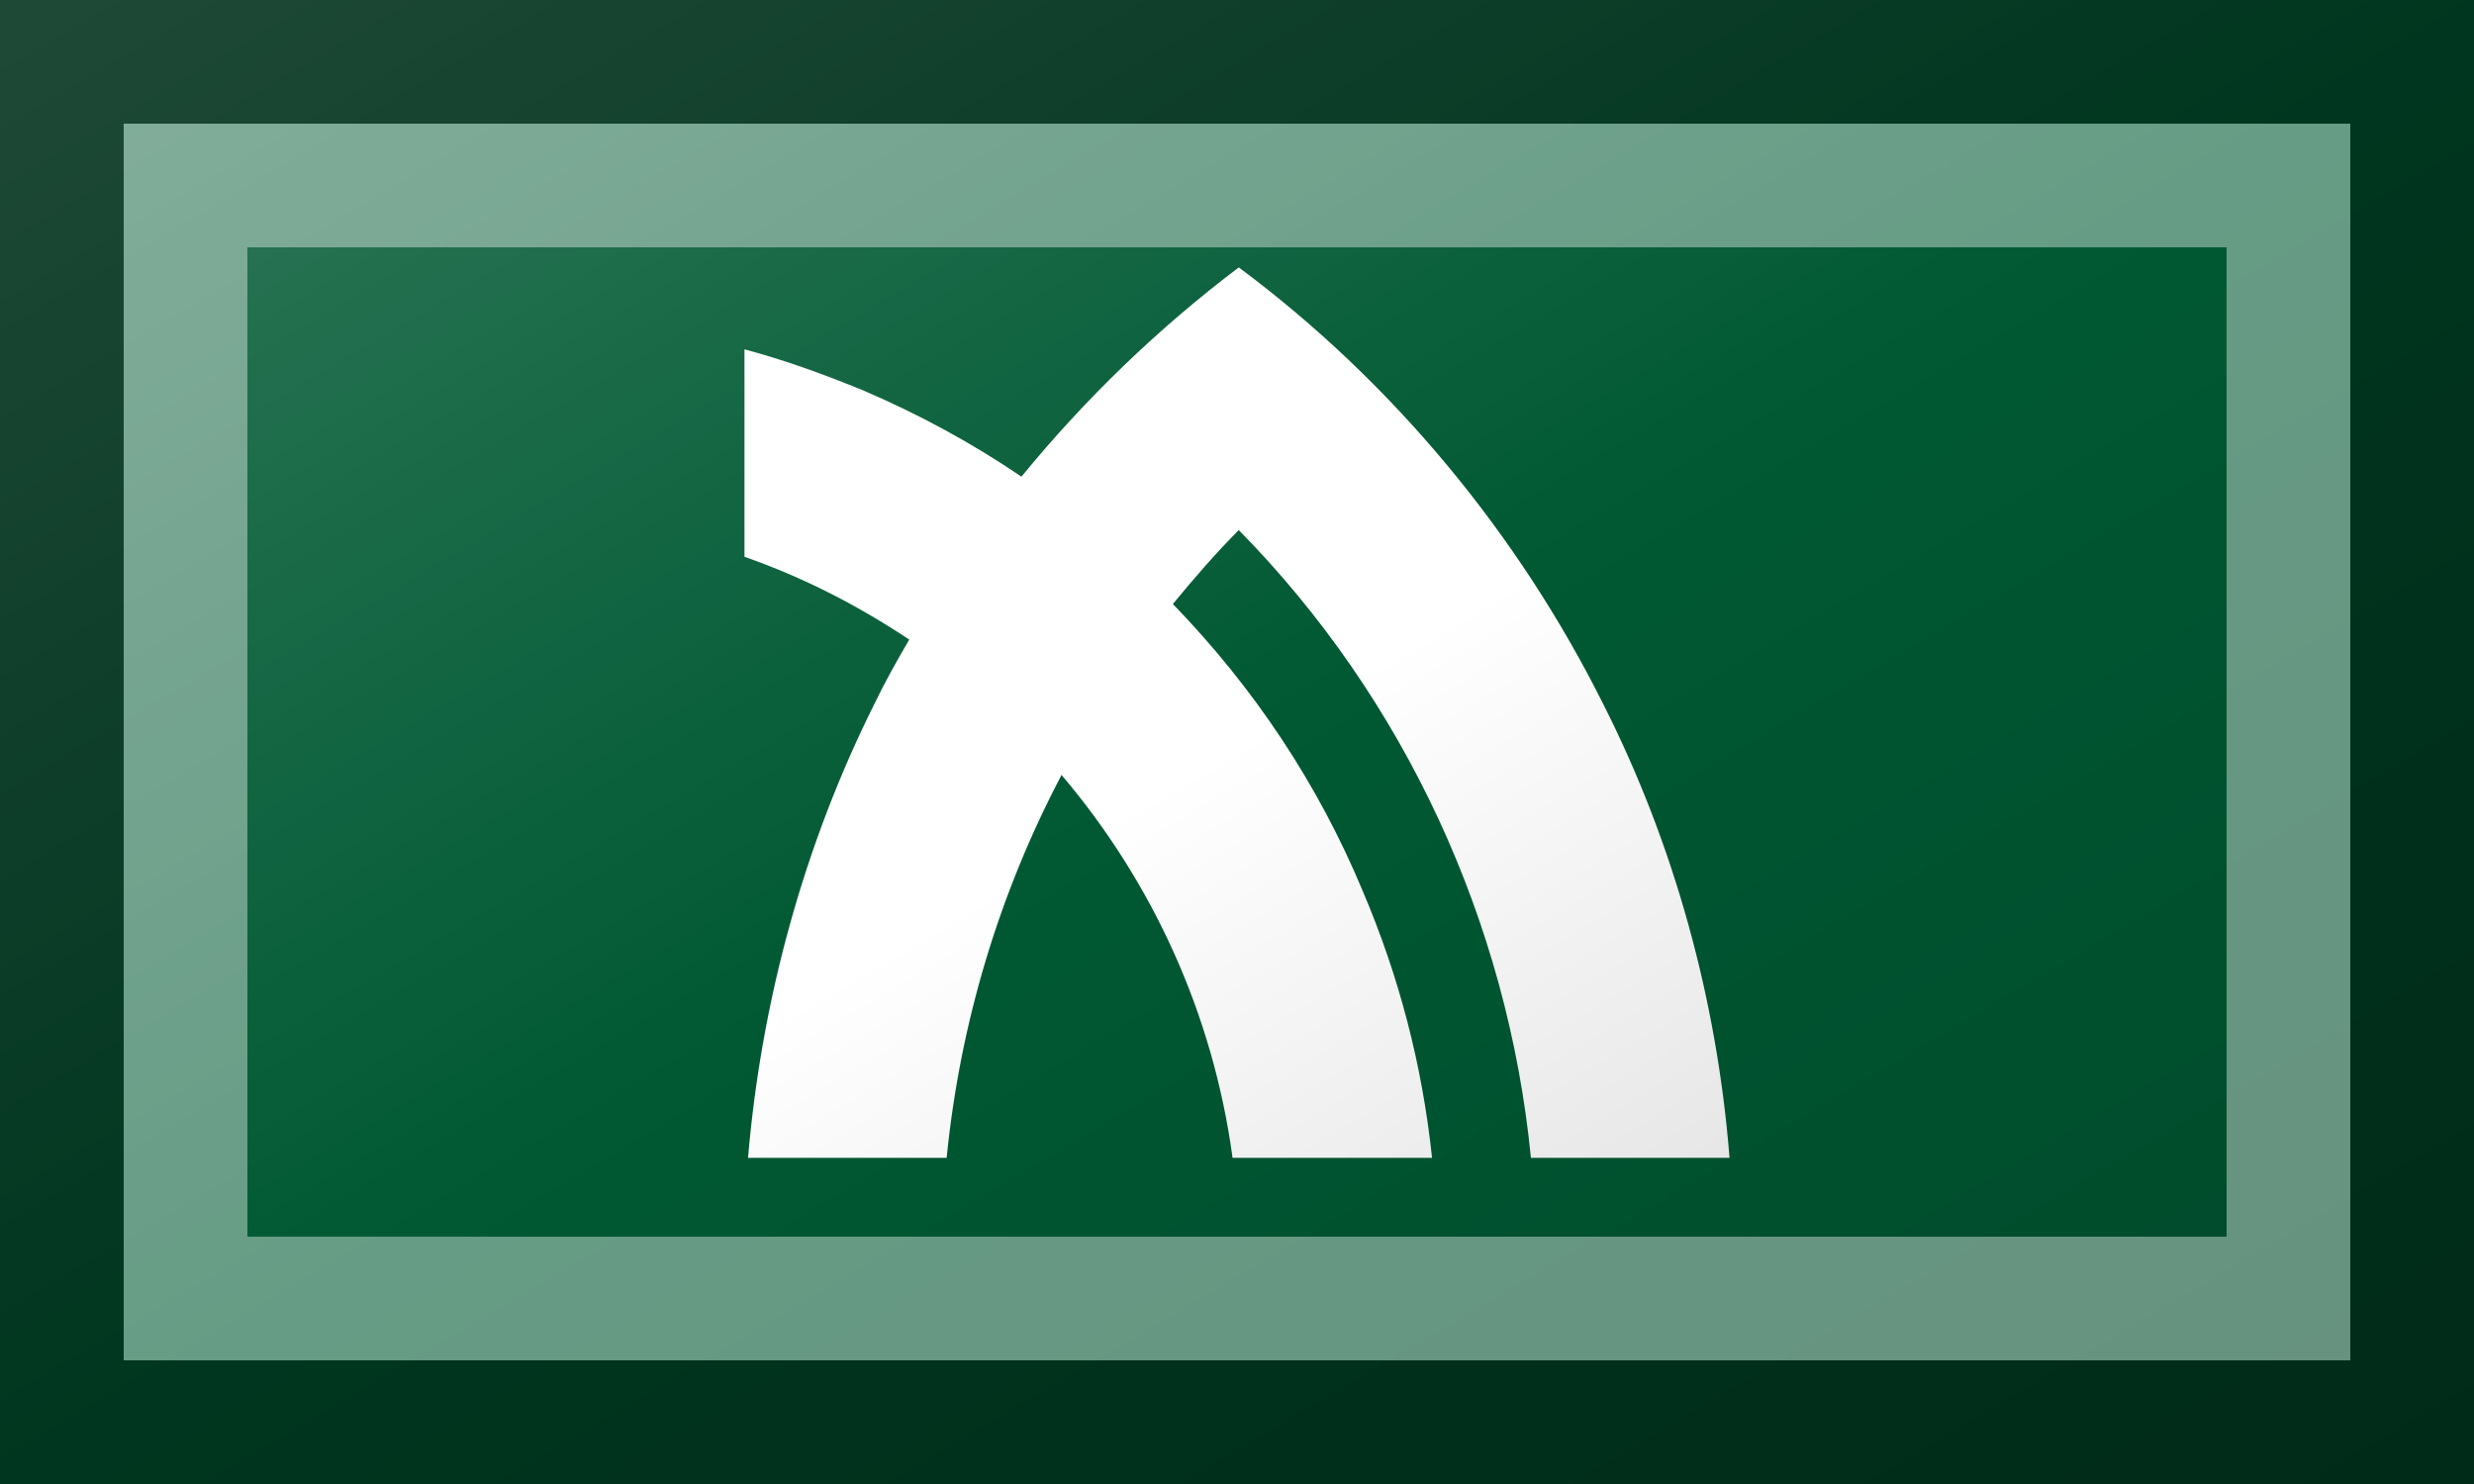 <?xml version="1.0"?>
<svg xmlns="http://www.w3.org/2000/svg" xmlns:xlink="http://www.w3.org/1999/xlink" version="1.1" width="600" height="360" viewBox="0 0 600 360">
<!-- Generated by Kreative Vexillo v1.0 -->
<style>
.green{fill:rgb(0,89,51);}
.white{fill:rgb(255,255,255);}
</style>
<defs>
<path id="e" d="M -0.242 -0.298 C -0.298 -0.336 -0.357 -0.368 -0.42 -0.395 C -0.464 -0.413 -0.508 -0.429 -0.553 -0.441 V -0.208 C -0.487 -0.185 -0.425 -0.153 -0.368 -0.115 C -0.382 -0.091 -0.395 -0.068 -0.407 -0.043 C -0.486 0.115 -0.534 0.29 -0.549 0.467 H -0.326 C -0.311 0.316 -0.267 0.17 -0.197 0.037 C -0.096 0.156 -0.027 0.304 -0.005 0.467 H 0.219 C 0.208 0.363 0.182 0.263 0.141 0.167 C 0.091 0.047 0.019 -0.061 -0.072 -0.155 C -0.048 -0.184 -0.024 -0.212 0.002 -0.238 C 0.188 -0.049 0.304 0.202 0.33 0.467 H 0.553 C 0.539 0.29 0.491 0.115 0.411 -0.043 C 0.315 -0.235 0.174 -0.405 0.002 -0.533 C -0.088 -0.465 -0.17 -0.386 -0.242 -0.298 Z"/>
<linearGradient id="glaze" x1="0%" y1="0%" x2="100%" y2="100%">
<stop offset="0%" stop-color="rgb(255,255,255)" stop-opacity="0.2"/>
<stop offset="49.999%" stop-color="rgb(255,255,255)" stop-opacity="0.0"/>
<stop offset="50.001%" stop-color="rgb(0,0,0)" stop-opacity="0.0"/>
<stop offset="100%" stop-color="rgb(0,0,0)" stop-opacity="0.2"/>
</linearGradient>
</defs>
<g>
<rect x="0" y="0" width="600" height="360" class="green"/>
<use xlink:href="#e" transform="translate(300 180) scale(216 216) rotate(0)" class="white"/>
</g>
<g>
<rect x="0" y="0" width="600" height="360" fill="url(#glaze)"/>
<path d="M 30 30 L 570 30 L 570 330 L 30 330 Z M 60 60 L 60 300 L 540 300 L 540 60 Z" fill="rgb(255,255,255)" opacity="0.4"/>
<path d="M 0 0 L 600 0 L 600 360 L 0 360 Z M 30 30 L 30 330 L 570 330 L 570 30 Z" fill="rgb(0,0,0)" opacity="0.4"/>
</g>
</svg>
